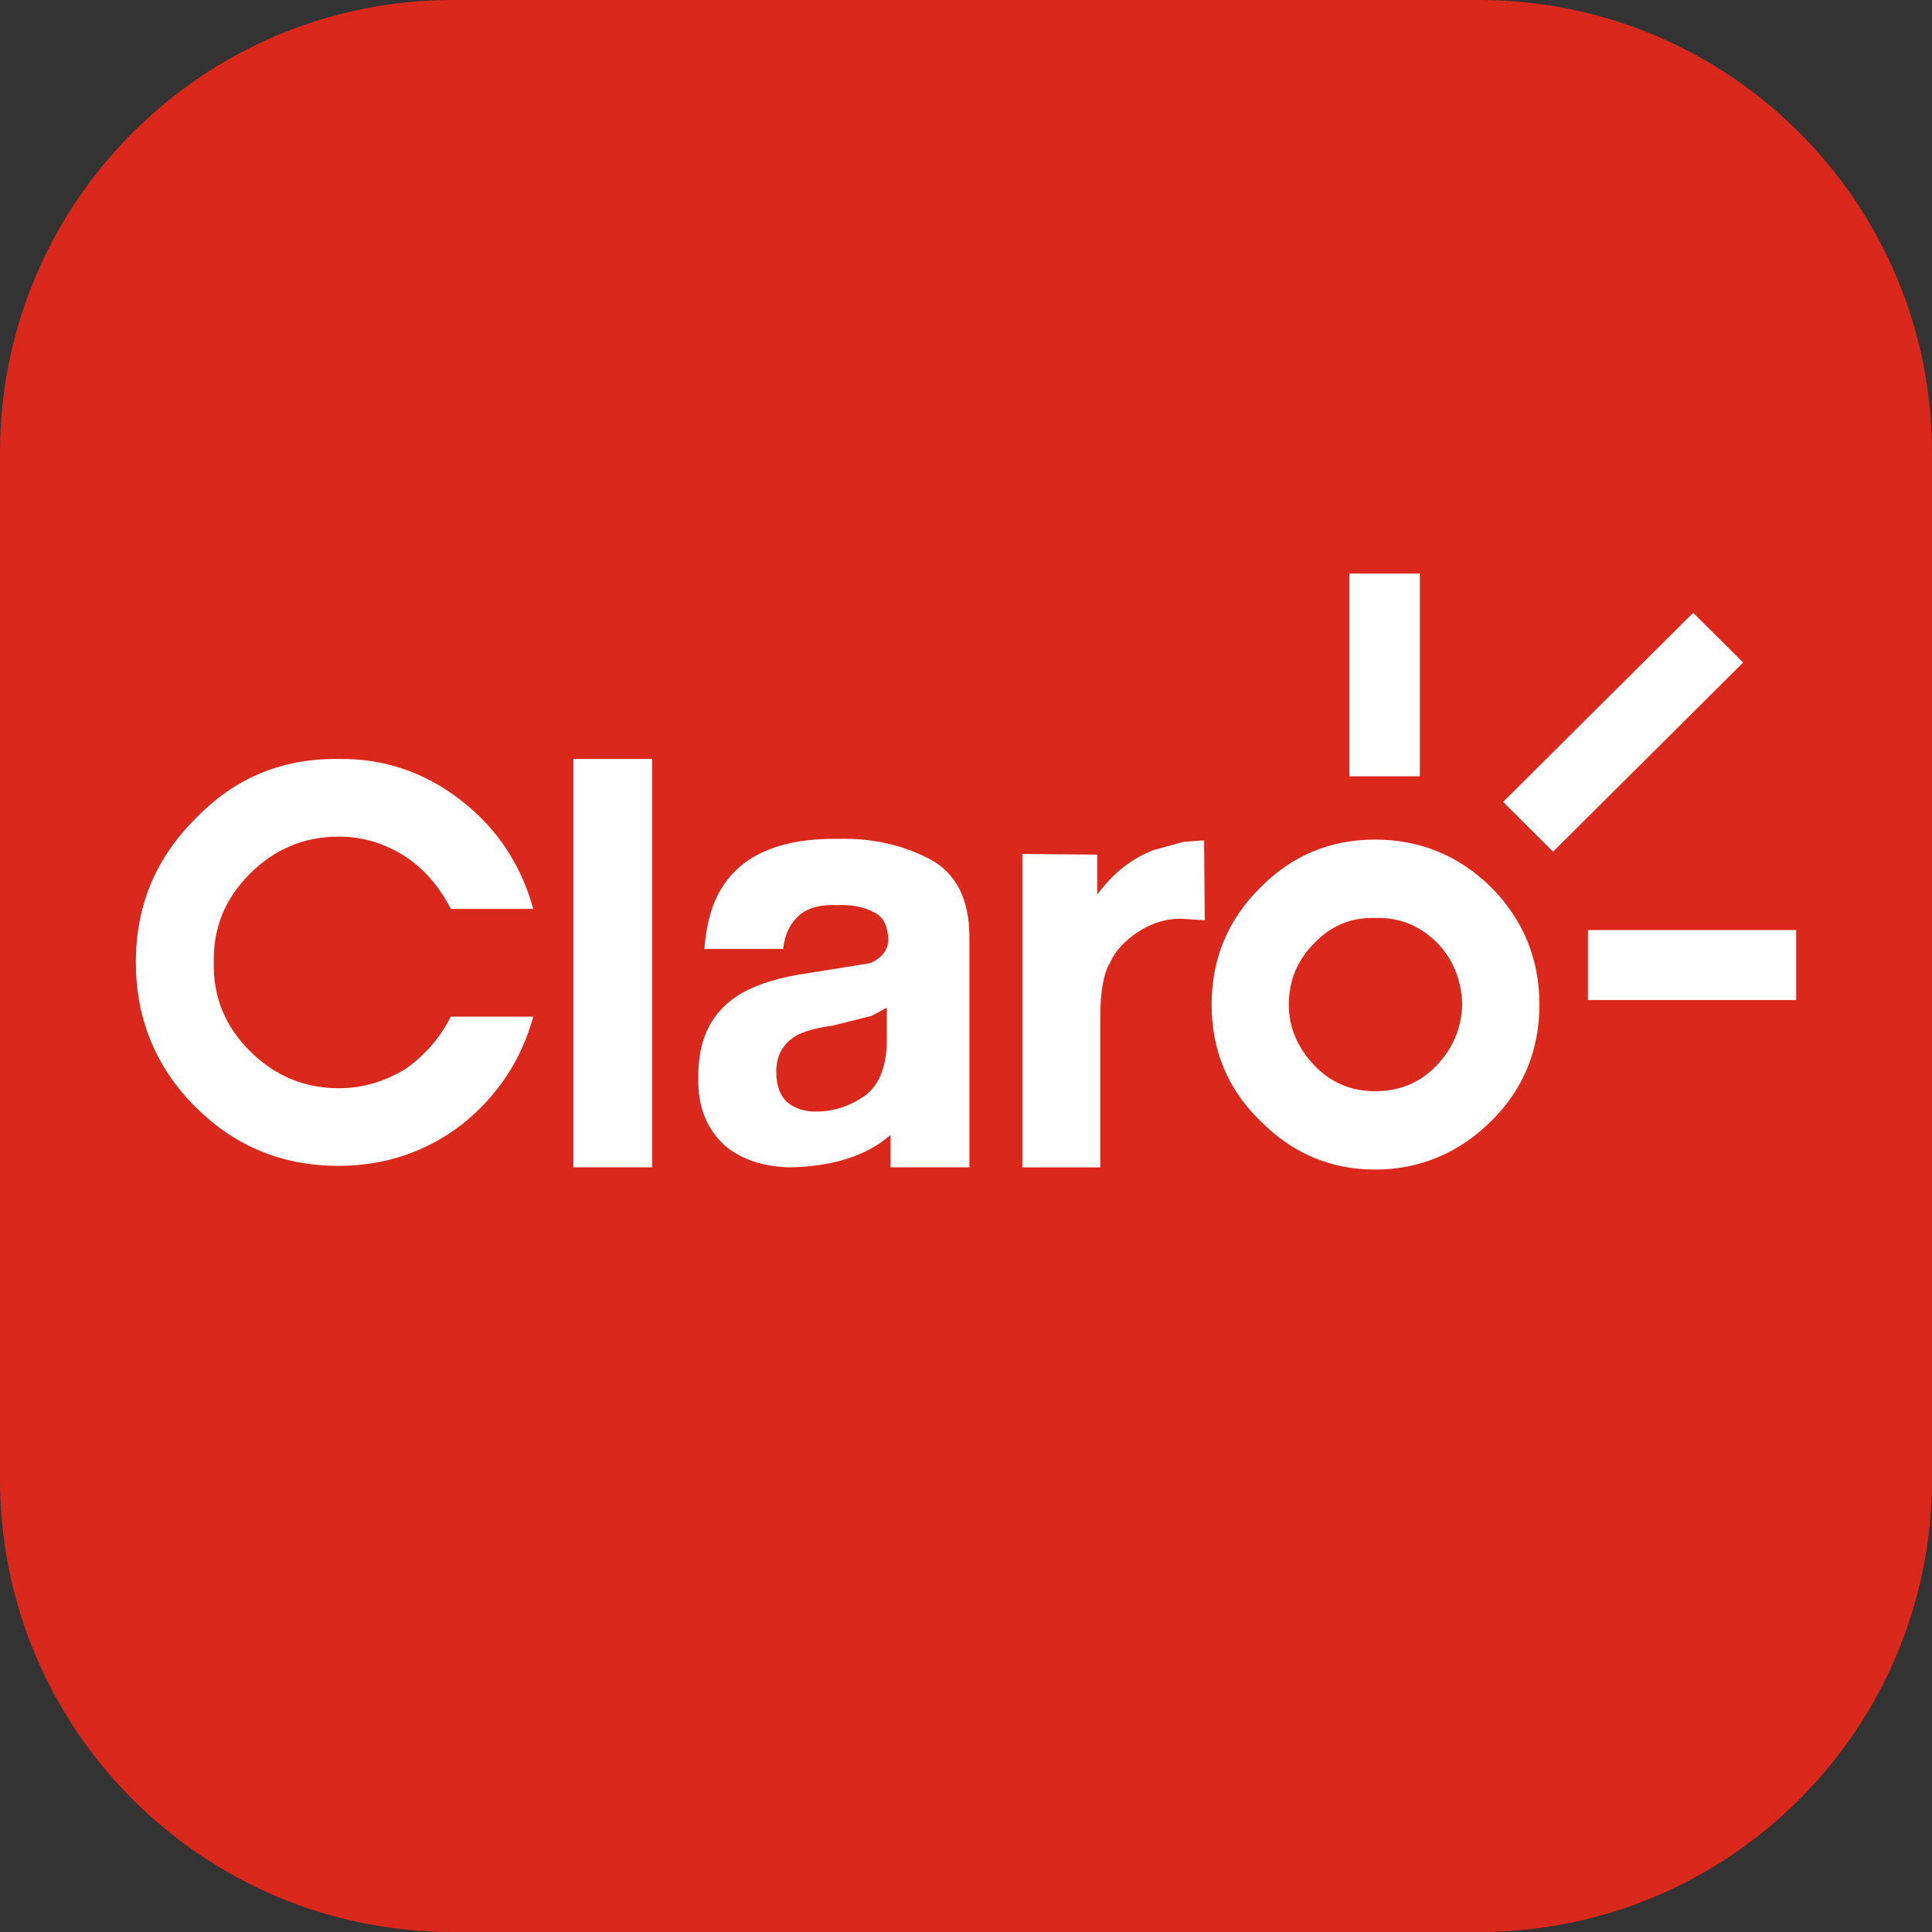<svg width="256" height="256" viewBox="0 0 256 256" fill="none" xmlns="http://www.w3.org/2000/svg">
<rect x="0" y="0" width="256" height="256" fill="#333333" stroke="none"/>
<g clip-path="url(#clip0_355_200)">
<path d="M196 0H60C26.863 0 0 26.863 0 60V196C0 229.137 26.863 256 60 256H196C229.137 256 256 229.137 256 196V60C256 26.863 229.137 0 196 0Z" fill="#DA291C"/>
<path fill-rule="evenodd" clip-rule="evenodd" d="M156.838 111.551L152.816 112.651C150.014 113.75 147.506 115.648 145.392 118.535V113.246L135.463 113.152V154.684H145.795V134.817C145.795 131.418 146.2 129.026 147.107 127.523C147.802 125.933 149.107 124.633 150.717 123.536C152.519 122.333 154.424 121.733 156.437 121.733L159.639 121.94L159.544 111.348L156.838 111.551ZM75.975 154.68H86.409V100.572H75.975V154.68ZM117.507 133.52L115.503 134.608L110.287 135.908C108.076 136.208 106.376 136.707 105.37 137.305C103.67 138.404 102.86 139.909 102.86 142.002C102.86 143.898 103.37 145.191 104.367 146.096C105.37 146.886 106.575 147.288 108.076 147.288C110.486 147.288 112.592 146.587 114.602 145.191C116.502 143.794 117.507 141.296 117.507 137.709V133.52ZM128.452 124.128V154.682H118.009V150.385C114.797 153.181 110.287 154.579 104.573 154.682C101.053 154.579 98.147 153.587 96.038 151.786C93.637 149.59 92.436 146.587 92.534 142.906C92.436 137.605 94.336 133.915 98.246 131.619C100.559 130.315 103.563 129.423 107.272 128.918L115.303 127.628C116.903 126.931 117.707 125.823 117.707 124.432C117.606 122.735 117.104 121.534 115.902 120.936C114.701 120.234 112.997 119.83 110.793 119.936C108.179 119.83 106.376 120.535 105.272 121.94C104.573 122.735 103.964 123.936 103.771 125.732H93.332C93.637 121.94 94.541 118.936 96.342 116.643C99.151 112.95 104.067 111.048 111.091 111.152C115.604 111.048 119.613 111.953 123.225 113.849C126.632 115.646 128.452 119.137 128.452 124.128ZM44.877 110.856C48.091 110.856 50.998 111.75 53.808 113.551C56.317 115.25 58.324 117.643 59.728 120.437H70.66C69.056 114.65 65.945 109.854 61.227 106.168C56.42 102.369 50.901 100.473 44.877 100.572C37.36 100.473 31.132 103.067 25.918 108.455C20.603 113.748 18 120.034 18 127.523C18 134.908 20.603 141.406 25.918 146.694C31.132 151.879 37.36 154.481 44.877 154.481C50.901 154.481 56.42 152.68 61.227 148.985C65.945 145.191 69.056 140.503 70.66 134.712H59.728C58.324 137.51 56.317 139.797 53.808 141.598C50.998 143.302 48.091 144.198 44.877 144.198C40.265 144.198 36.355 142.5 33.139 139.298C29.837 136.009 28.229 132.124 28.327 127.523C28.229 122.936 29.837 119.038 33.139 115.749C36.355 112.553 40.265 110.856 44.877 110.856ZM193.753 133.114C193.648 129.823 192.546 127.123 190.434 124.929C188.13 122.638 185.424 121.534 182.212 121.636C179.104 121.534 176.394 122.638 174.19 124.929C171.979 127.123 170.774 129.823 170.774 133.114C170.774 136.208 171.979 138.905 174.19 141.203C176.394 143.505 179.104 144.591 182.212 144.591C185.424 144.591 188.13 143.505 190.336 141.203C192.546 138.905 193.648 136.208 193.753 133.114ZM197.659 117.643C201.874 121.94 203.982 127.123 203.982 133.114C203.982 139.104 201.874 144.293 197.659 148.487C193.346 152.784 188.13 154.974 182.212 154.974C176.295 154.974 171.173 152.784 166.966 148.487C162.646 144.293 160.545 139.104 160.545 133.114C160.545 127.123 162.646 121.94 166.966 117.643C171.173 113.354 176.295 111.249 182.212 111.249C188.13 111.249 193.346 113.354 197.659 117.643ZM210.409 132.515H238V123.232H210.409V132.515ZM178.805 102.864H188.134V76H178.805V102.864ZM230.979 87.788L205.789 112.847L199.171 106.256L224.354 81.204L230.979 87.788Z" fill="white"/>
</g>
<defs>
<clipPath id="clip0_355_200">
<rect width="256" height="256" fill="white"/>
</clipPath>
</defs>
</svg>
